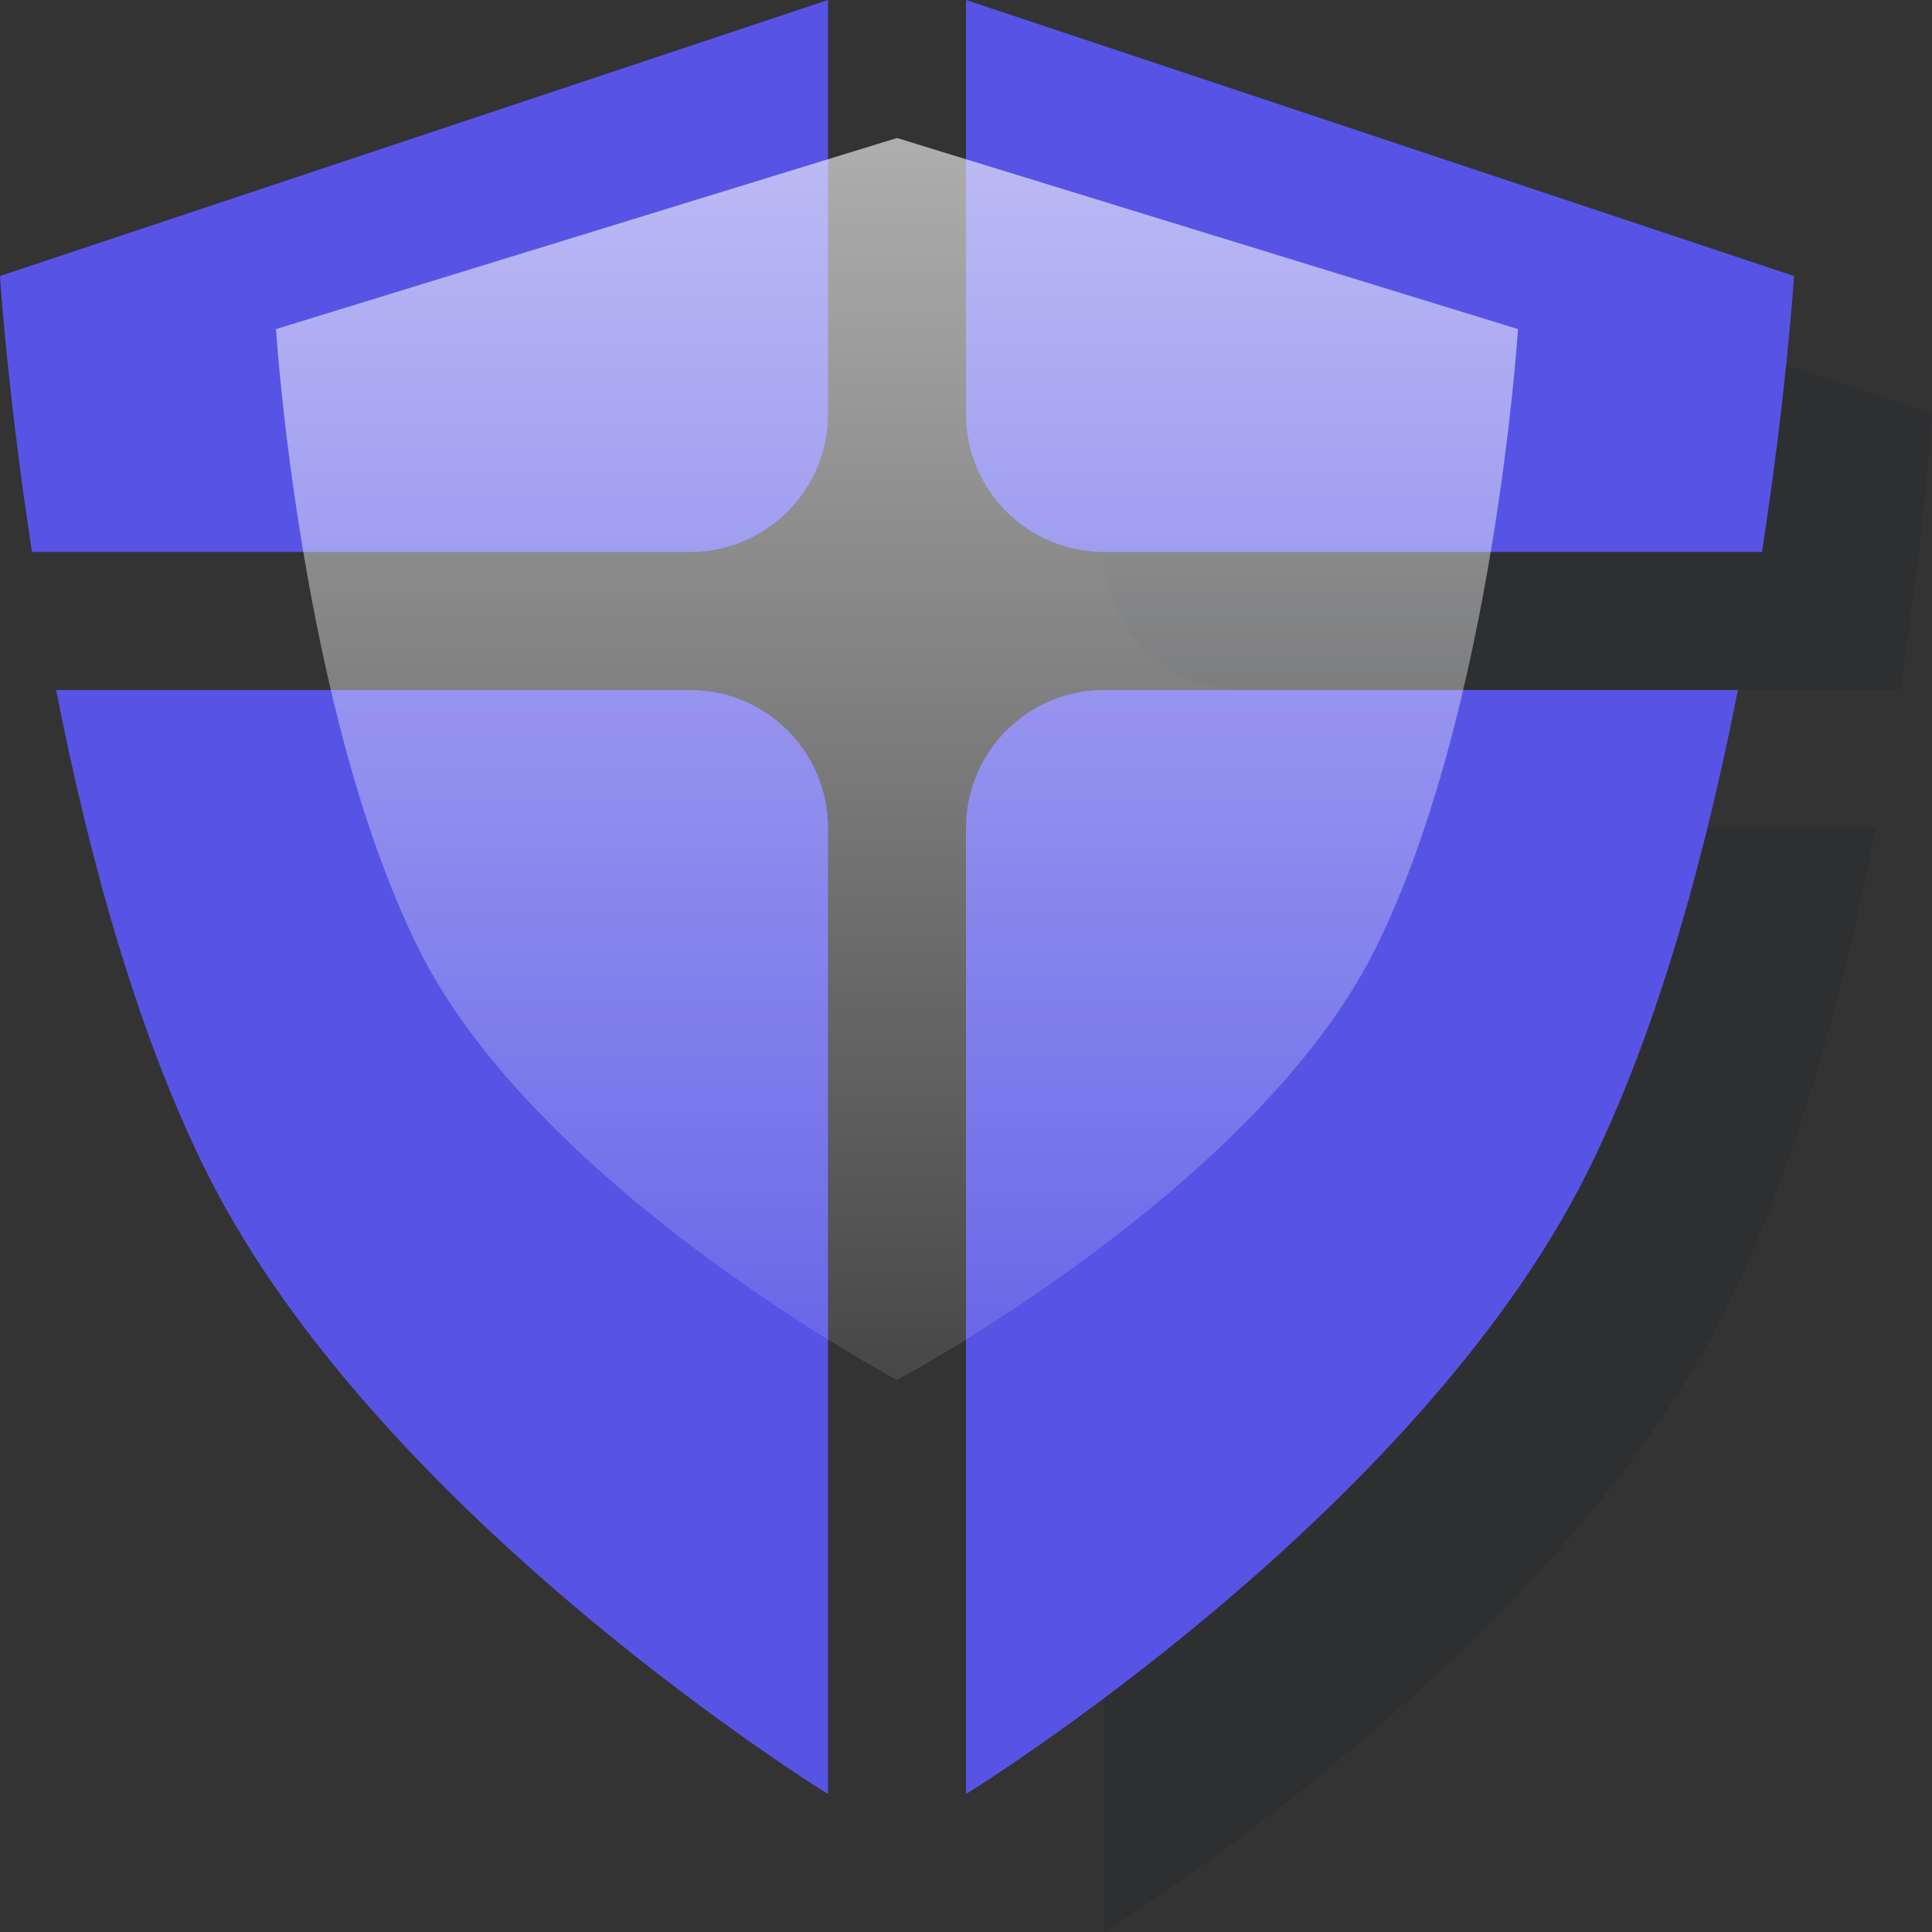 <?xml version="1.0" encoding="UTF-8"?>
<svg width="56px" height="56px" viewBox="0 0 56 56" version="1.1" xmlns="http://www.w3.org/2000/svg" xmlns:xlink="http://www.w3.org/1999/xlink">
    <rect x="0" y="0" width="56" height="56" fill="#333333" stroke="none"/>
    <title>Icon_safety</title>
    <defs>
        <linearGradient x1="50%" y1="0%" x2="50%" y2="100%" id="linearGradient-1">
            <stop stop-color="#FFFFFF" stop-opacity="0.6" offset="0%"></stop>
            <stop stop-color="#FFFFFF" stop-opacity="0.1" offset="100%"></stop>
        </linearGradient>
    </defs>
    <g id="Landing-Page" stroke="none" stroke-width="1" fill="none" fill-rule="evenodd">
        <g id="Artboard" transform="translate(-248, -2524)">
            <g id="Icon_safety" transform="translate(248, 2524)">
                <path d="M56,12 C56,12 55.786,15.38 55.072,20 L36,20 C33.791,20 32,18.209 32,16 L32,4 L56,12 Z M50,38 C52.074,33.853 53.46,28.656 54.373,24 L36,24 C33.791,24 32,25.791 32,28 L32,56 C32,56 45,48 50,38 Z" id="Shape" fill-opacity="0.1" fill="#030B26"></path>
                <path d="M1.627,20 C2.54,24.656 3.926,29.853 6,34 C11,44 24,52 24,52 L24,24 C24,21.791 22.209,20 20,20 L1.627,20 Z" id="Path" fill="#5754E5" fill-rule="nonzero"></path>
                <path d="M50.373,20 C49.46,24.656 48.074,29.853 46,34 C41,44 28,52 28,52 L28,24 C28,21.791 29.791,20 32,20 L50.373,20 Z" id="Path" fill="#5754E5" fill-rule="nonzero"></path>
                <path d="M0.928,16 C0.214,11.38 0,8 0,8 L24,0 L24,12 C24,14.209 22.209,16 20,16 L0.928,16 Z" id="Path" fill="#5754E5" fill-rule="nonzero"></path>
                <path d="M51.072,16 C51.786,11.38 52,8 52,8 L28,0 L28,12 C28,14.209 29.791,16 32,16 L51.072,16 Z" id="Path" fill="#5754E5" fill-rule="nonzero"></path>
                <path d="M12.154,27.538 C8.704,20.638 8,9.539 8,9.539 L26,4 L44,9.539 C44,9.539 43.296,20.638 39.846,27.538 C36.385,34.462 26,40 26,40 C26,40 15.615,34.462 12.154,27.538 Z" id="Path" fill="url(#linearGradient-1)" fill-rule="nonzero"></path>
            </g>
        </g>
    </g>
</svg>